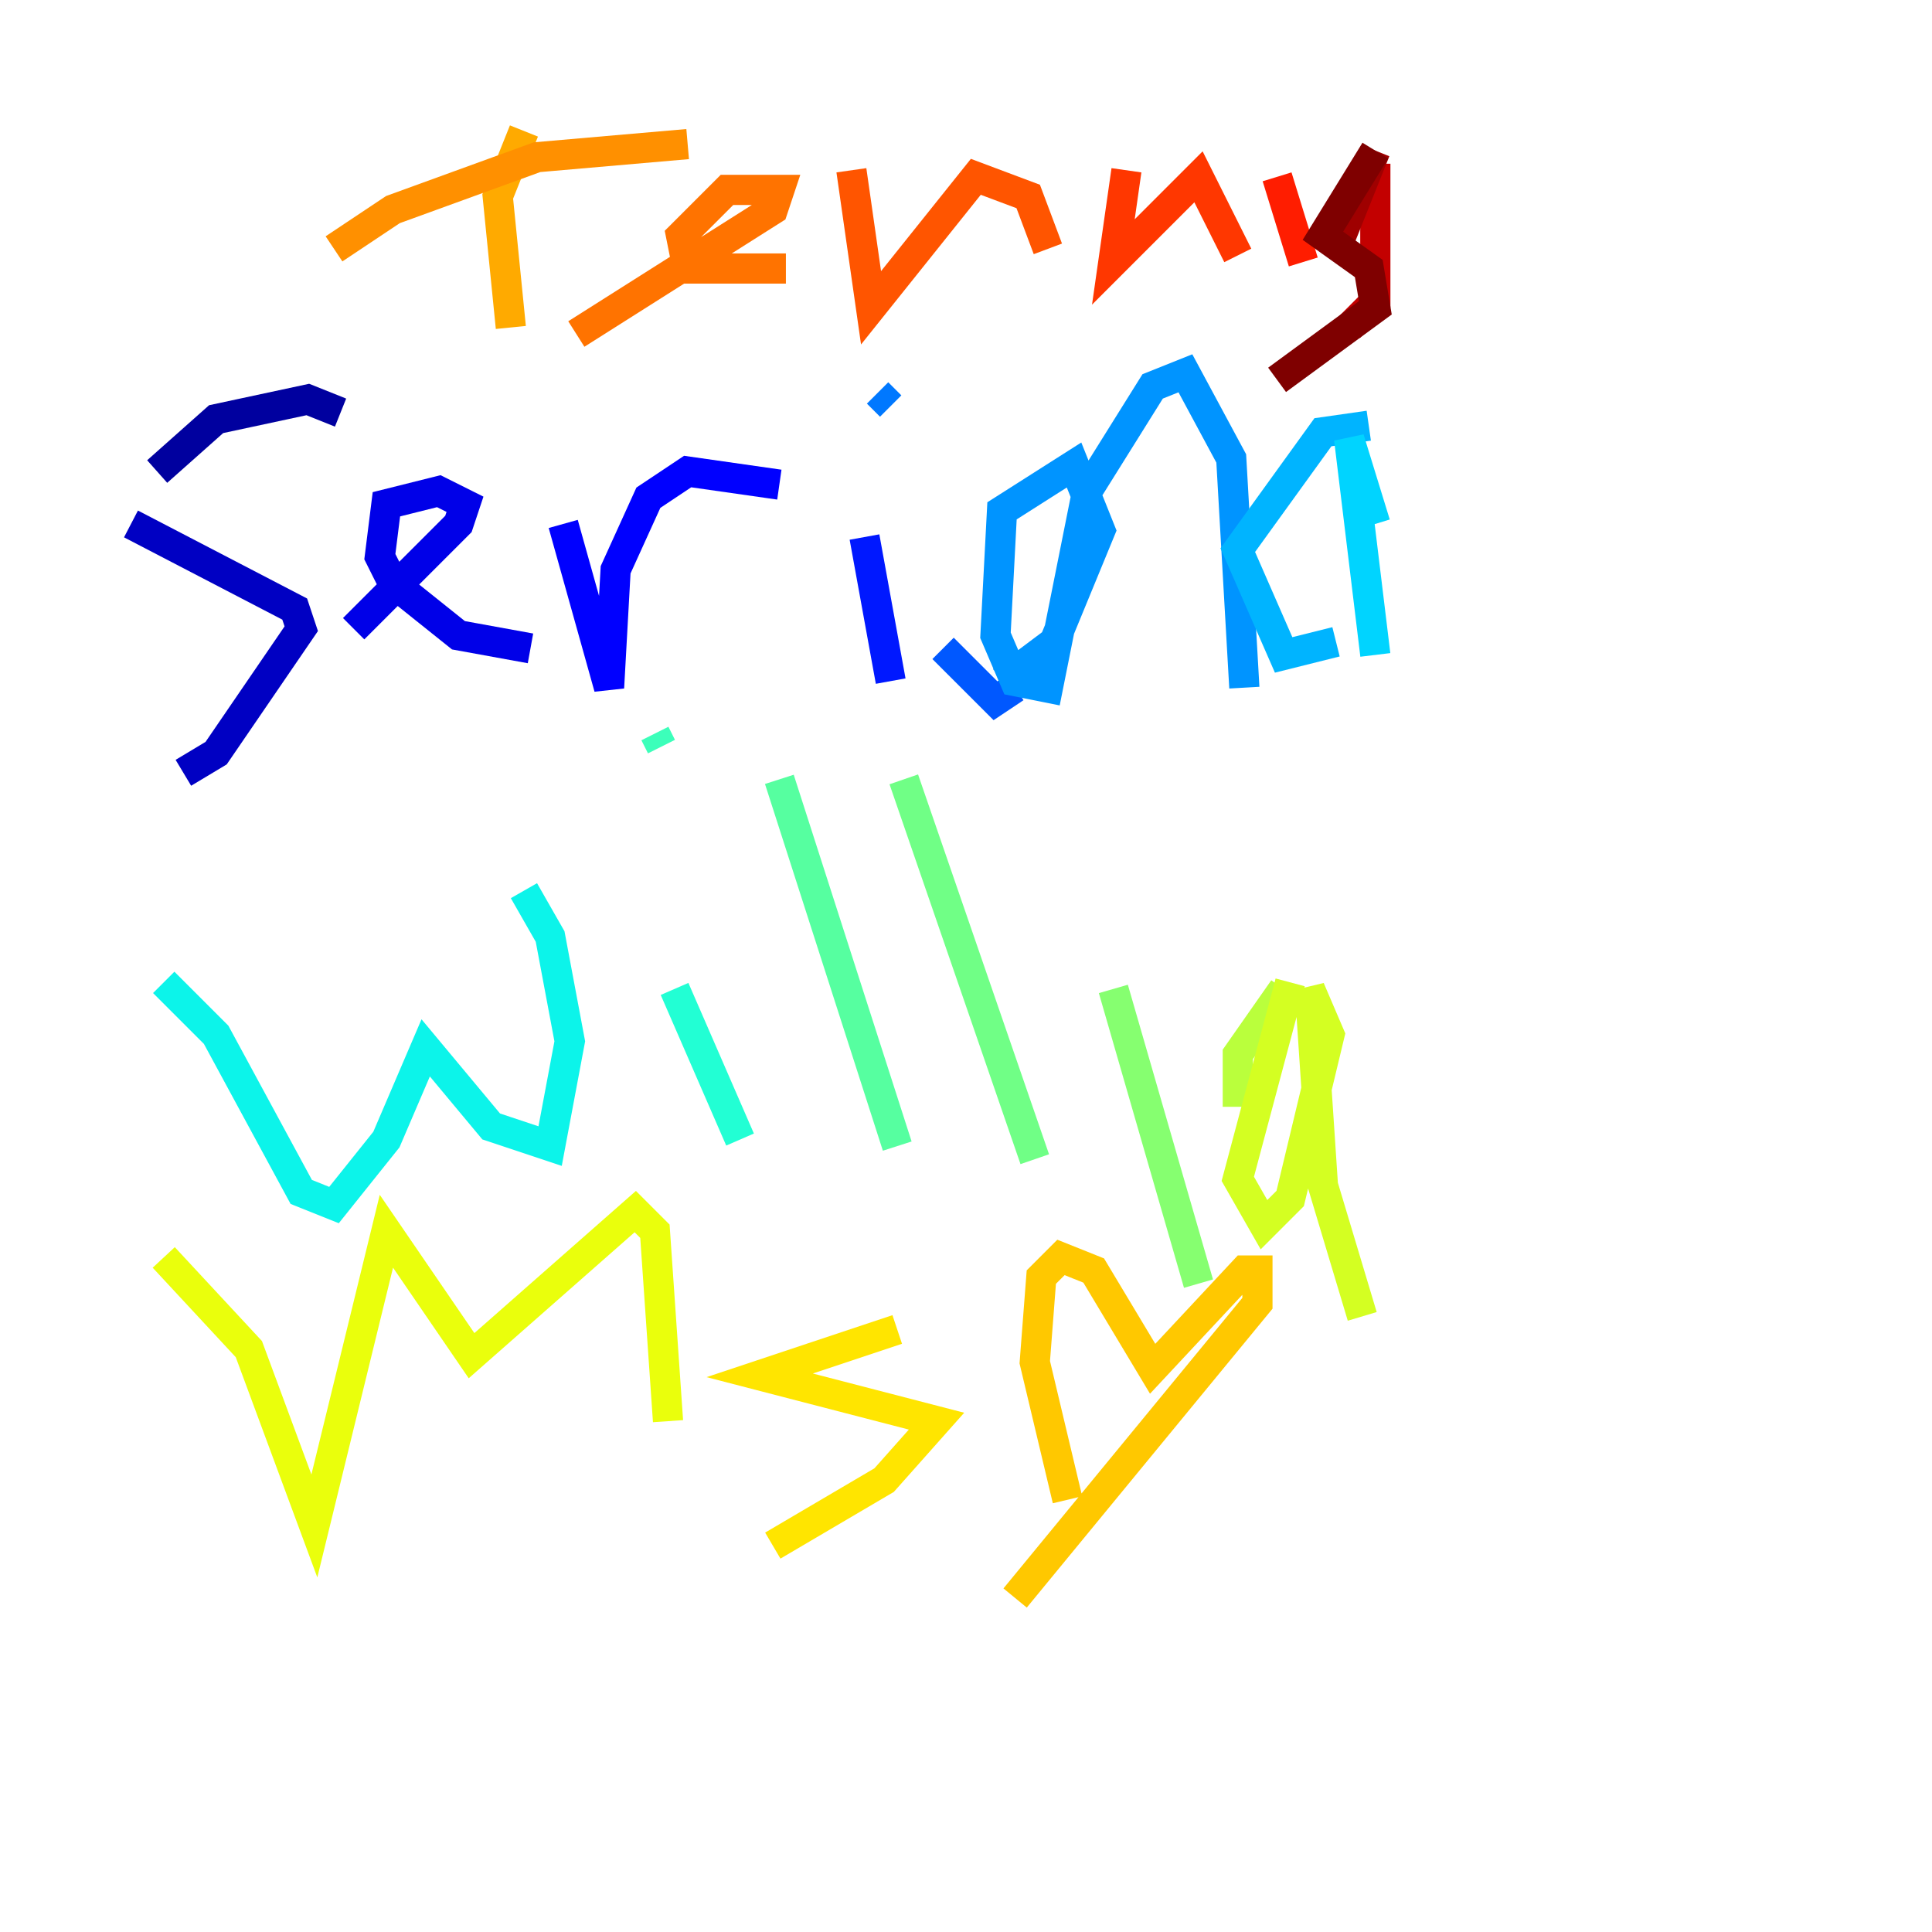 <?xml version="1.0" encoding="utf-8" ?>
<svg baseProfile="tiny" height="128" version="1.2" viewBox="0,0,128,128" width="128" xmlns="http://www.w3.org/2000/svg" xmlns:ev="http://www.w3.org/2001/xml-events" xmlns:xlink="http://www.w3.org/1999/xlink"><defs /><polyline fill="none" points="91.119,119.322 91.119,119.322" stroke="#00007f" stroke-width="2" /><polyline fill="none" points="22.563,27.336 20.393,26.468 14.319,27.77 10.414,31.241" stroke="#00009f" stroke-width="2" /><polyline fill="none" points="8.678,34.712 19.525,40.352 19.959,41.654 14.319,49.898 12.149,51.2" stroke="#0000c3" stroke-width="2" /><polyline fill="none" points="23.43,41.654 30.373,34.712 30.807,33.41 29.071,32.542 25.6,33.41 25.166,36.881 26.034,38.617 30.373,42.088 35.146,42.956" stroke="#0000e8" stroke-width="2" /><polyline fill="none" points="37.315,34.712 40.352,45.559 40.786,37.749 42.956,32.976 45.559,31.241 51.634,32.108" stroke="#0000ff" stroke-width="2" /><polyline fill="none" points="57.275,35.58 59.01,45.125" stroke="#0018ff" stroke-width="2" /><polyline fill="none" points="59.878,27.336 59.878,27.336" stroke="#0038ff" stroke-width="2" /><polyline fill="none" points="62.481,42.956 65.953,46.427 67.254,45.559" stroke="#0058ff" stroke-width="2" /><polyline fill="none" points="58.142,26.034 59.01,26.902" stroke="#0078ff" stroke-width="2" /><polyline fill="none" points="66.386,45.125 69.858,42.522 72.895,35.146 71.159,30.807 66.386,33.844 65.953,42.088 67.254,45.125 69.424,45.559 72.027,32.542 76.366,25.6 78.536,24.732 81.573,30.373 82.441,45.559" stroke="#0094ff" stroke-width="2" /><polyline fill="none" points="90.685,28.203 87.647,28.637 82.007,36.447 85.044,43.39 88.515,42.522" stroke="#00b4ff" stroke-width="2" /><polyline fill="none" points="91.119,34.712 89.383,29.071 91.119,43.39" stroke="#00d4ff" stroke-width="2" /><polyline fill="none" points="10.848,65.085 14.319,68.556 19.959,78.969 22.129,79.837 25.6,75.498 28.203,69.424 32.542,74.63 36.447,75.932 37.749,68.99 36.447,62.047 34.712,59.01" stroke="#0cf4ea" stroke-width="2" /><polyline fill="none" points="44.691,65.519 49.031,75.498" stroke="#22ffd4" stroke-width="2" /><polyline fill="none" points="43.39,48.597 43.824,49.464" stroke="#3cffba" stroke-width="2" /><polyline fill="none" points="51.634,51.634 59.444,75.932" stroke="#56ffa0" stroke-width="2" /><polyline fill="none" points="59.878,51.634 68.556,76.8" stroke="#70ff86" stroke-width="2" /><polyline fill="none" points="73.763,65.519 79.403,85.044" stroke="#86ff70" stroke-width="2" /><polyline fill="none" points="72.027,53.37 72.027,53.37" stroke="#a0ff56" stroke-width="2" /><polyline fill="none" points="85.044,65.519 82.007,69.858 82.007,73.329" stroke="#baff3c" stroke-width="2" /><polyline fill="none" points="85.478,65.085 82.007,78.102 83.742,81.139 85.478,79.403 88.081,68.556 86.78,65.519 87.647,78.536 90.251,87.214" stroke="#d4ff22" stroke-width="2" /><polyline fill="none" points="10.848,83.308 16.488,89.383 20.827,101.098 25.6,81.573 31.241,89.817 42.088,80.271 43.39,81.573 44.258,94.156" stroke="#eaff0c" stroke-width="2" /><polyline fill="none" points="59.444,88.081 50.332,91.119 62.047,94.156 58.576,98.061 51.2,102.4" stroke="#ffe500" stroke-width="2" /><polyline fill="none" points="70.725,99.363 68.556,90.251 68.99,84.61 70.291,83.308 72.461,84.176 76.366,90.685 82.441,84.176 83.308,84.176 83.308,86.346 67.254,105.871" stroke="#ffc800" stroke-width="2" /><polyline fill="none" points="34.712,8.678 32.976,13.017 33.844,21.695" stroke="#ffaa00" stroke-width="2" /><polyline fill="none" points="22.129,16.488 26.034,13.885 35.58,10.414 45.559,9.546" stroke="#ff9000" stroke-width="2" /><polyline fill="none" points="38.183,22.129 51.2,13.885 51.634,12.583 48.163,12.583 45.125,15.62 45.559,17.79 52.068,17.79" stroke="#ff7300" stroke-width="2" /><polyline fill="none" points="56.407,11.281 57.709,20.393 64.651,11.715 68.122,13.017 69.424,16.488" stroke="#ff5500" stroke-width="2" /><polyline fill="none" points="74.63,11.281 73.763,17.356 79.403,11.715 82.007,16.922" stroke="#ff3700" stroke-width="2" /><polyline fill="none" points="84.61,11.715 86.346,17.356" stroke="#ff1d00" stroke-width="2" /><polyline fill="none" points="86.346,9.112 86.346,9.112" stroke="#e80000" stroke-width="2" /><polyline fill="none" points="91.119,10.848 91.119,19.959 89.383,21.695" stroke="#c30000" stroke-width="2" /><polyline fill="none" points="88.515,16.488 91.119,9.98" stroke="#9f0000" stroke-width="2" /><polyline fill="none" points="91.119,9.98 87.647,15.62 90.685,17.79 91.119,20.393 84.61,25.166" stroke="#7f0000" stroke-width="2" /></svg>